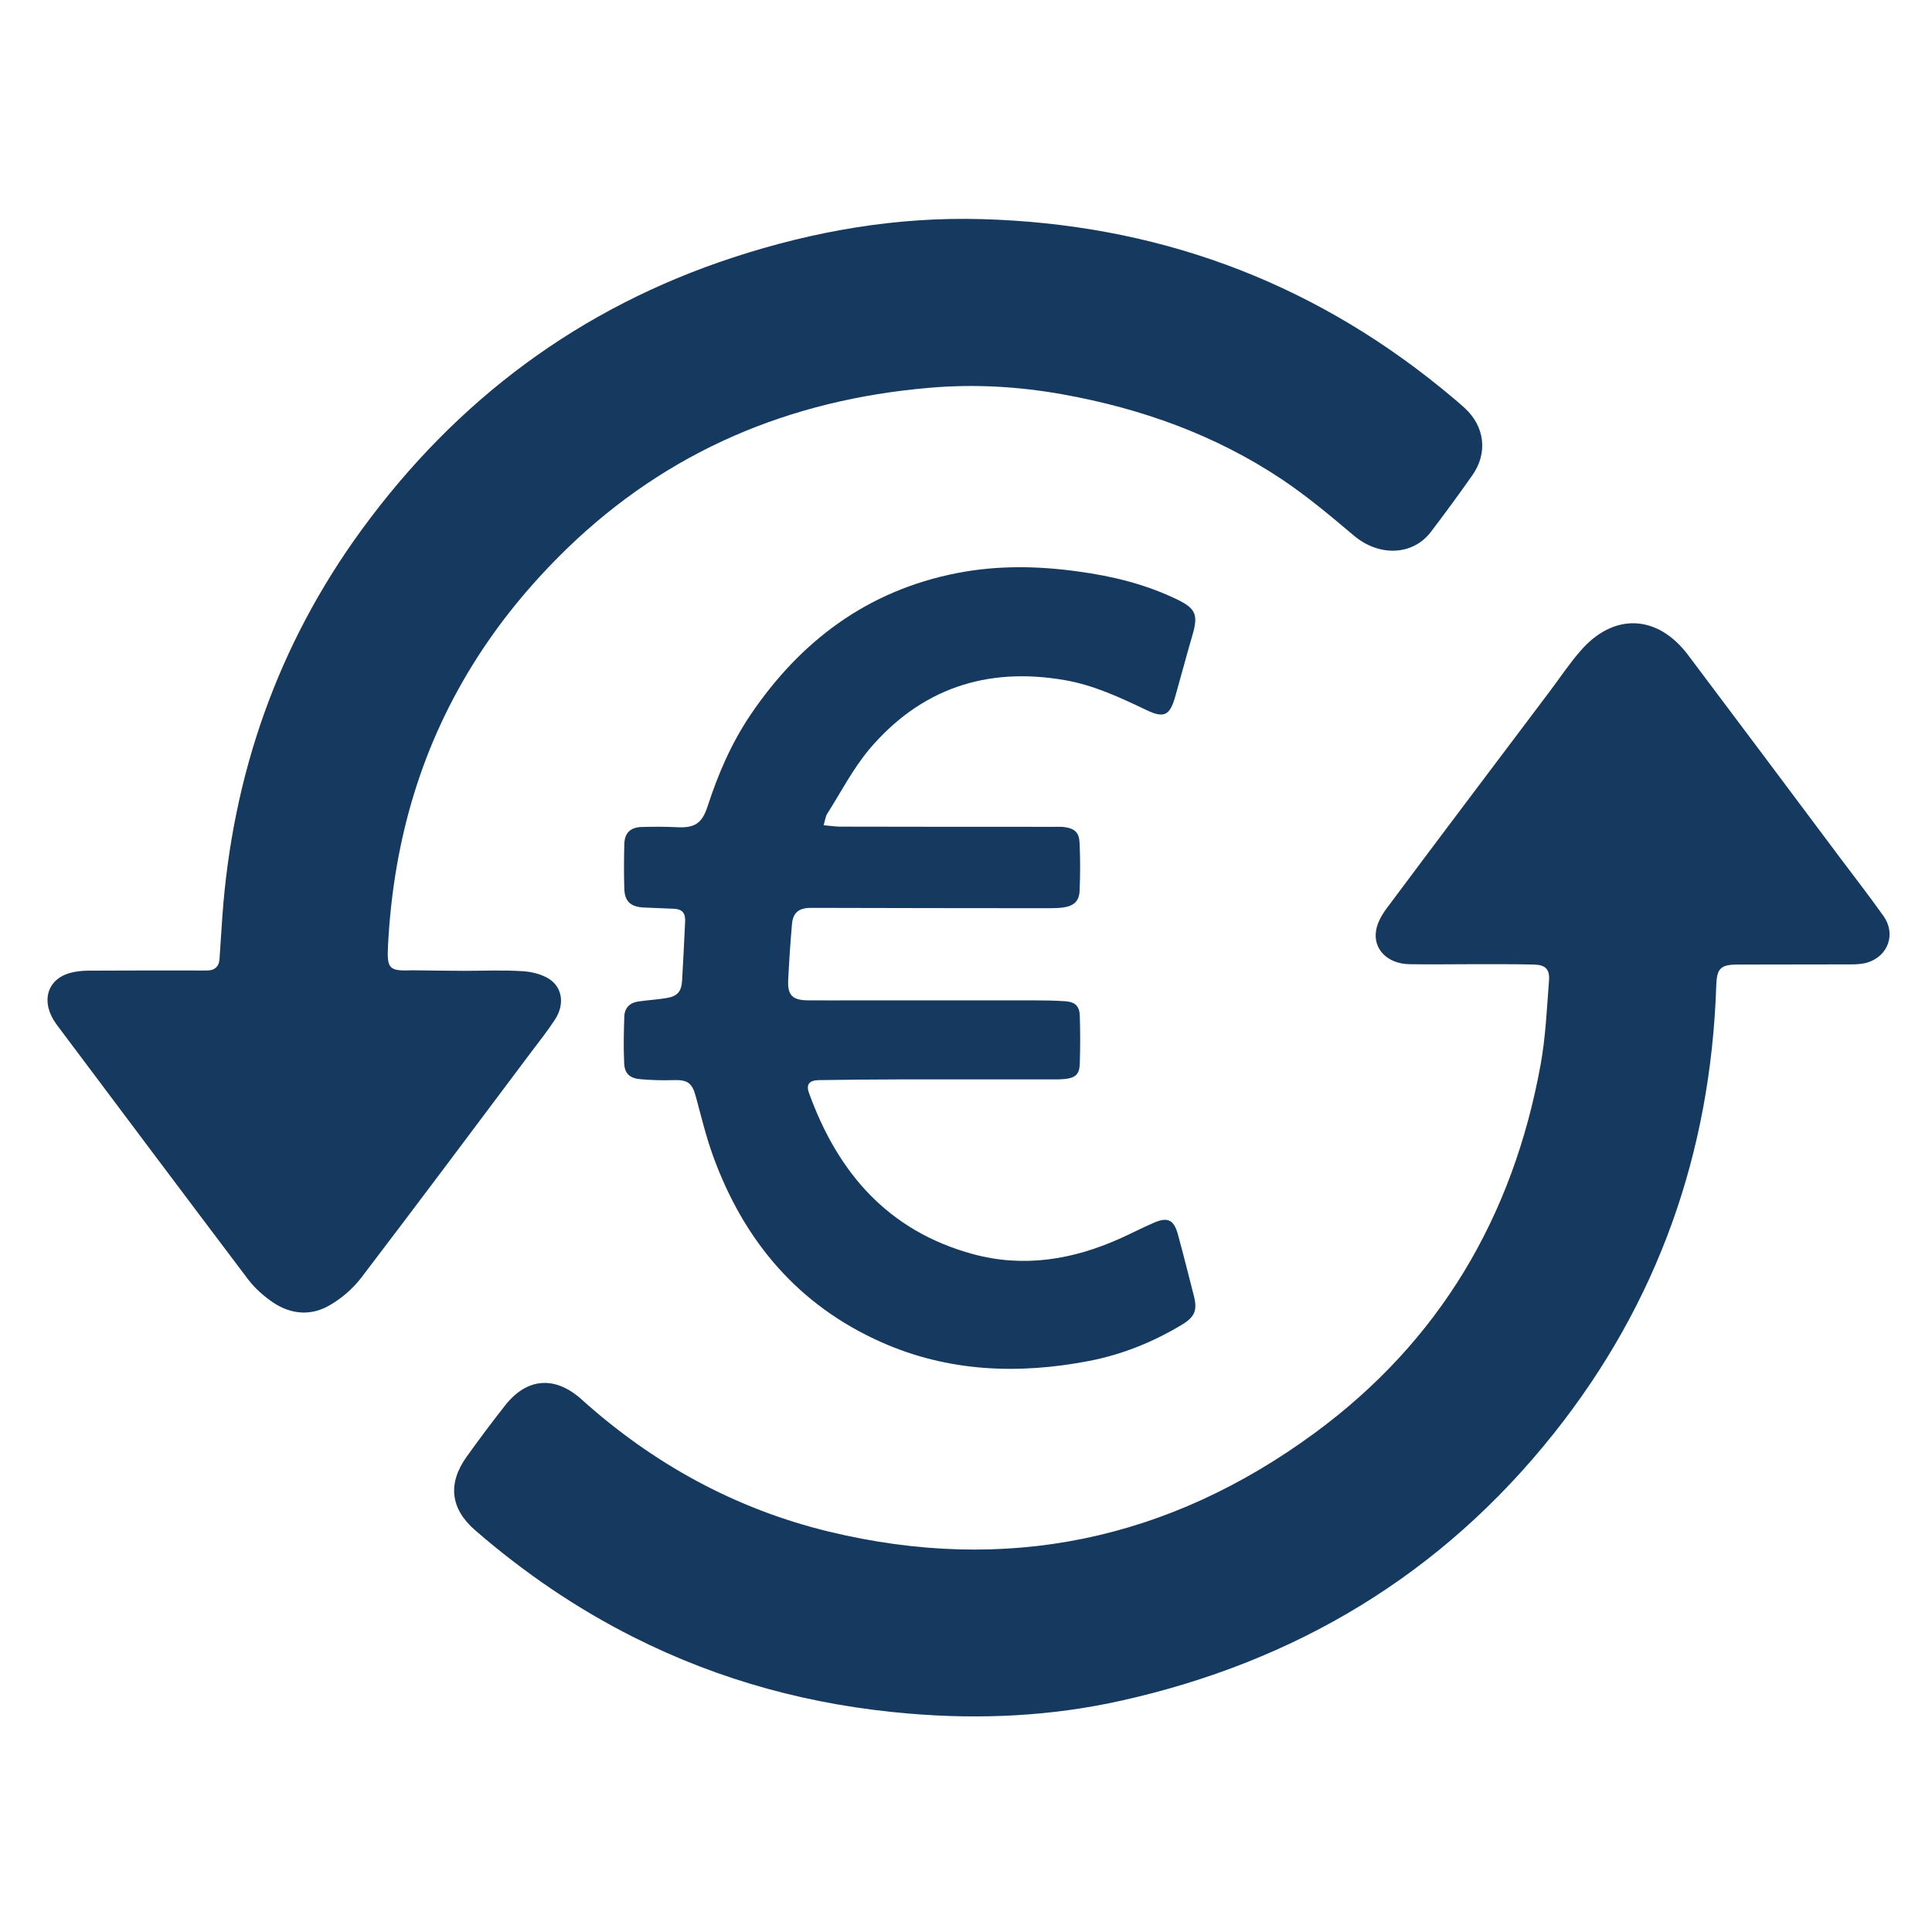 <?xml version="1.0" encoding="utf-8"?>
<!-- Generator: Adobe Illustrator 23.0.6, SVG Export Plug-In . SVG Version: 6.00 Build 0) -->
<svg fill="#163A5F" version="1.1" id="Layer_1" xmlns="http://www.w3.org/2000/svg" xmlns:xlink="http://www.w3.org/1999/xlink" x="0px" y="0px" viewBox="0 0 1080 1080" style="enable-background:new 0 0 1080 1080;" xml:space="preserve">
	<path d="M259.4,542.7c10.9,0,21.8-0.5,32.7,0.2c5.1,0.3,10.8,1.7,15,4.4c7.5,5,8.5,14.5,3.1,22.7c-4.1,6.3-8.9,12.3-13.4,18.3
		c-31.6,42.1-63,84.2-94.9,126c-4.6,6-10.7,11.3-17.2,15.1c-10.6,6.4-22,5.5-32.2-1.4c-5.1-3.5-10-7.8-13.8-12.8
		c-35.8-47.4-71.4-94.9-107-142.4c-9.1-12.2-5.8-25.2,7.4-28.9c3.2-0.9,6.5-1.2,9.8-1.3c19.4-0.1,38.8-0.1,58.3-0.1c3,0,6,0.1,9,0
		c3.9-0.1,6.2-2.3,6.5-6.2c0.6-8,1-16.1,1.6-24.1c5.7-79.3,30.9-151.7,77.9-216.1c53.1-72.7,121.9-124.1,207.7-152.2
		c45.2-14.8,91.5-22.8,139.1-21.4c96.1,2.7,181.9,33.7,256.7,94.5c4.4,3.6,8.8,7.2,13,11c11.3,10.3,13.1,25.2,4.4,37.6
		c-7.5,10.7-15.3,21.3-23.2,31.7c-10.3,13.5-29.2,13.9-43.2,2c-12.9-10.9-25.9-21.8-39.9-31.2c-37.4-25-78.9-39.8-123-47.7
		c-24.7-4.4-49.5-5.8-74.5-3.6c-77.8,6.7-146,35.2-202.5,90c-41.1,39.9-70.9,86.8-86.9,142.1c-7.5,26-11.6,52.6-13,79.6
		c-0.7,13.4,0.6,14.4,14.1,13.9C240.4,542.5,249.9,542.7,259.4,542.7C259.4,542.7,259.4,542.7,259.4,542.7z" />
	<path d="M822,539c-11.4,0-22.8,0.2-34.1,0c-12.3-0.2-20.6-8.5-18.6-19.2c0.8-4.4,3.4-8.8,6.2-12.5c30.2-40.5,60.7-80.8,91.1-121.2
		c5.5-7.3,10.6-15,16.6-21.9c18.5-21.8,43.2-20.9,60.4,1.9c28.2,37.5,56.3,75,84.4,112.6c8.3,11.1,16.9,22.1,24.9,33.4
		c7,9.9,2.7,22.2-8.8,25.9c-2.9,0.9-6.2,1.1-9.3,1.1c-21.2,0.1-42.3,0-63.5,0.1c-9.5,0-11.6,2.2-11.9,11.7
		c-3.1,93.3-32.5,177.1-90.8,250.4c-62.7,78.8-144.1,127.6-241.9,149.4c-39,8.7-78.7,10.6-118.6,7.2
		c-54.1-4.5-105.5-18.3-153.9-42.7c-32-16.1-61.4-36.2-88.5-59.7c-13.9-12-15.6-26.1-4.9-41.1c7-9.8,14.2-19.4,21.6-28.8
		c12.2-15.5,27.9-16.6,42.6-3.4c40,36,86,61.3,138.4,74c99,23.9,189.8,4.9,271.6-55.2c69.8-51.3,110.8-121,126.2-205.8
		c2.8-15.4,3.5-31.3,4.7-47c0.5-6.5-2-8.9-8.7-9C845.4,538.9,833.7,539,822,539C822,539,822,539,822,539z" />
	<path d="M460.4,461.3c3.7,0.3,6.5,0.8,9.2,0.8c40,0.1,79.9,0.1,119.9,0.1c1.7,0,3.5-0.1,5.2,0.1c6.1,0.8,8.6,3,8.8,9.1
		c0.4,8.8,0.4,17.7,0,26.5c-0.2,5.9-3.3,8.6-9.3,9.4c-2.3,0.3-4.7,0.4-7.1,0.4c-44.6,0-89.1-0.1-133.7-0.2c-6.9,0-10.2,2.7-10.7,9.3
		c-0.9,10.4-1.6,20.8-2.1,31.2c-0.4,8.3,2.4,11.1,10.9,11.2c9.3,0.1,18.6,0,28,0c32.5,0,65.1,0,97.6,0c6.1,0,12.3,0.1,18.4,0.5
		c5.5,0.4,7.9,2.7,8.1,8c0.3,9,0.3,18,0,27c-0.2,5.9-2.5,7.9-8.6,8.5c-2,0.2-4.1,0.2-6.1,0.2c-28.9,0-57.8,0-86.7,0
		c-14.8,0-29.7,0.2-44.5,0.4c-5.3,0.1-7.2,2.4-5.5,7.1c16.1,44.7,44.3,77.2,91.5,90.1c28.5,7.8,56,3.2,82.5-8.7
		c6.2-2.8,12.2-5.9,18.4-8.6c8.1-3.6,11.6-2,13.9,6.5c3.1,11.4,6,22.9,8.9,34.3c2,7.9,0.5,11.6-6.5,15.9
		c-16.2,9.8-33.6,16.8-52.2,20.4c-39.6,7.6-78.7,6.1-116-10.5c-46.6-20.7-76.9-56.7-94.1-104.1c-3.9-10.8-6.6-22-9.6-33.1
		c-2.1-7.8-4.6-9.6-12.8-9.3c-6,0.2-12,0-18-0.5c-6.2-0.5-9.1-3.1-9.3-9.2c-0.4-8.7-0.2-17.4,0.1-26c0.2-4.9,3.3-7.7,8.1-8.3
		c5-0.7,10-1,15-1.8c6.5-1,8.8-3.5,9.2-9.9c0.6-11,1.2-22.1,1.7-33.1c0.2-4.6-1.7-6.8-6.3-7c-5.7-0.3-11.4-0.4-17-0.7
		c-7.2-0.4-10.5-3.4-10.7-10.5c-0.3-8.4-0.2-16.7,0-25.1c0.2-6.1,3.4-9.2,9.6-9.4c6.5-0.2,13-0.2,19.4,0.1
		c10.2,0.6,14.4-1.9,17.6-11.8c5.8-17.9,13.3-35.2,23.8-50.8c28-41.5,65.5-69.6,115.4-79.4c22.4-4.4,44.9-4.1,67.4-1
		c19.5,2.6,38.4,7.2,56.2,15.9c10,4.9,11.4,8.5,8.3,19.3c-3.4,11.7-6.5,23.4-9.8,35c-3,10.5-6.3,12-16.1,7.3
		c-14.7-7-29.4-13.9-45.6-16.7c-43.7-7.6-80.7,4.8-109.4,38.8c-9,10.8-15.6,23.6-23.2,35.6C461.5,456.1,461.3,458.3,460.4,461.3z" />
</svg>
